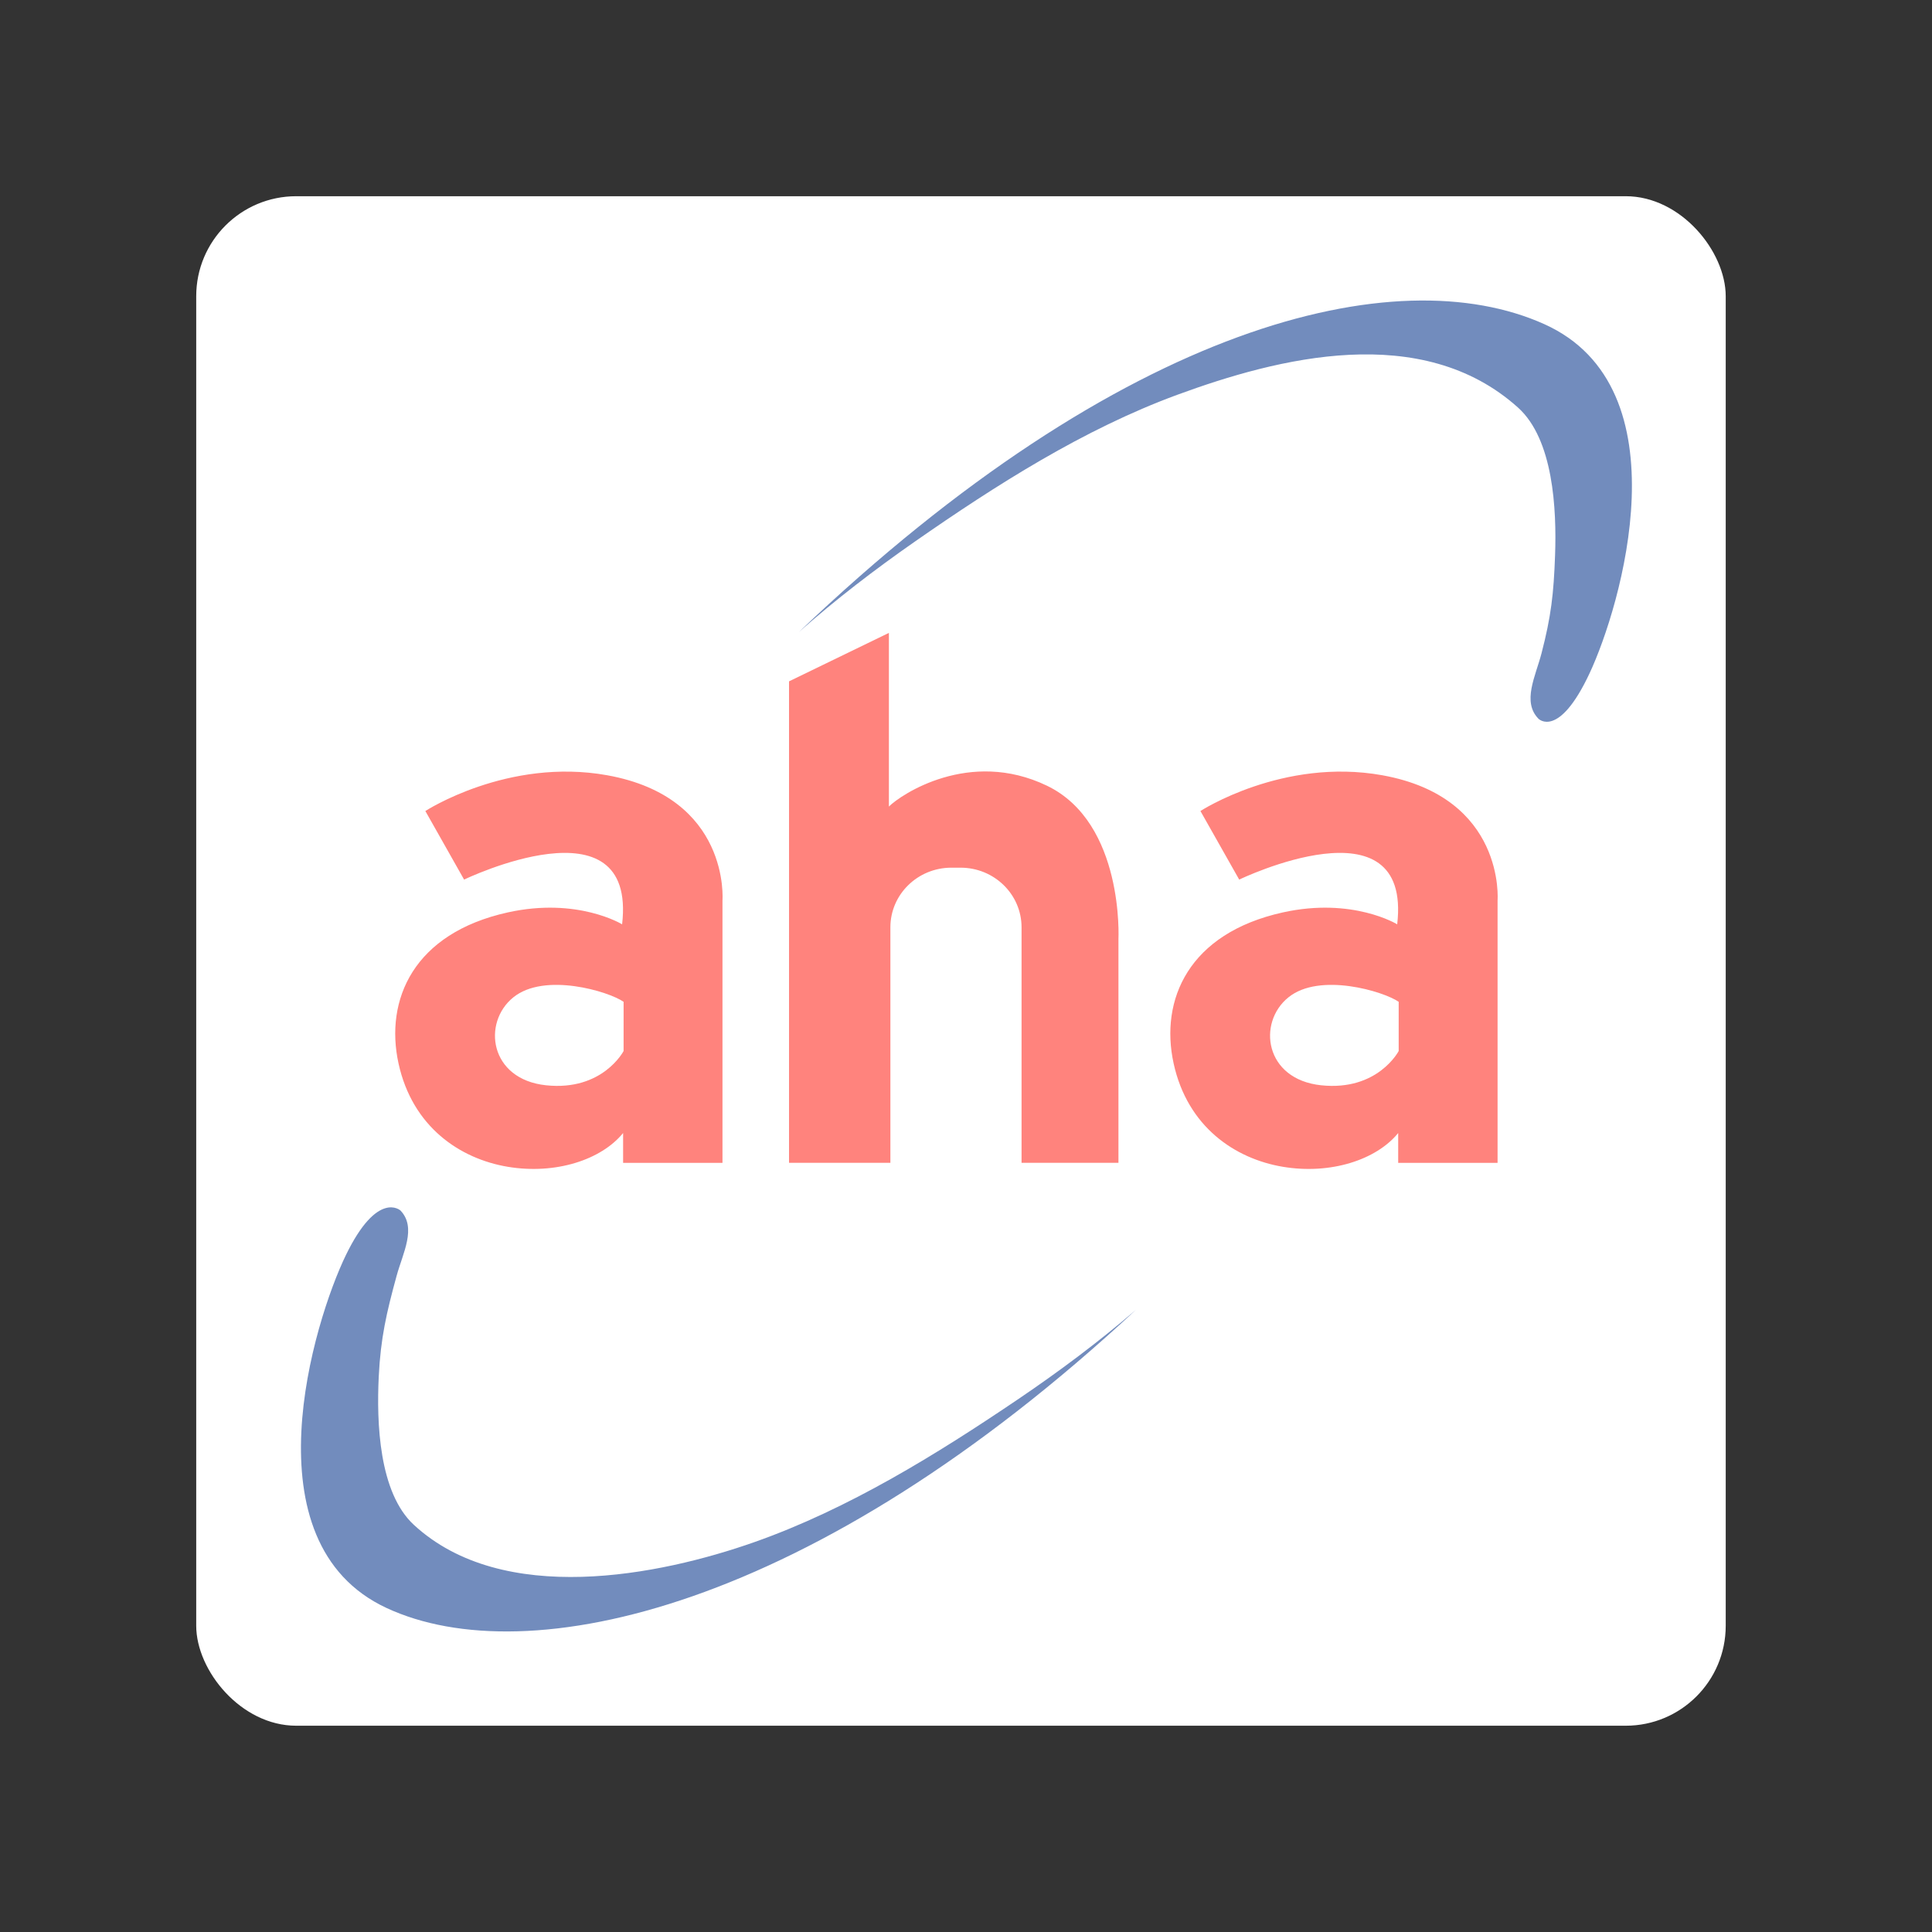 <svg xmlns="http://www.w3.org/2000/svg" width="192" height="192"><rect width="100%" height="100%" fill="#333333" stroke="none"/><g transform="translate(0 -1)"><rect width="152" height="152" x="19.5" y="20.5" fill="#fff" rx="9.935"/><g fill="#ff837d"><path d="M60.342 78.044c-9.875-1.777-18.071 3.555-18.071 3.555l3.851 6.814s17.183-8.294 15.702 4.445c0 0-4.422-2.718-11.356-1.185-9.382 2.074-12.246 8.691-10.863 15.013 1.382 6.319 6.122 9.479 10.863 10.27 4.74.79 9.282-.689 11.456-3.357v2.963h9.875V90.488c-.001 0 .819-10.234-11.457-12.444zm1.63 27.405s-2.074 3.999-7.703 3.406c-5.629-.592-6.369-6.222-3.258-8.738 3.111-2.518 9.481-.592 10.962.443zM137.37 78.044c-9.875-1.777-18.072 3.555-18.072 3.555l3.853 6.814s17.184-8.294 15.701 4.445c0 0-4.422-2.718-11.356-1.185-9.382 2.074-12.246 8.691-10.862 15.013 1.383 6.319 6.122 9.479 10.862 10.27 4.739.791 9.282-.689 11.455-3.357v2.963h9.876V90.488c-.001 0 .819-10.234-11.457-12.444zm1.63 27.405s-2.073 3.999-7.702 3.406c-5.629-.592-6.371-6.222-3.259-8.738 3.111-2.518 9.479-.592 10.961.443zM104.04 79.081c-7.704-3.703-14.517.889-15.702 2.073V63.896l-9.925 4.816v47.847h10.073V93.154c0-3.272 2.714-5.925 6.063-5.925h.909c3.35 0 6.063 2.653 6.063 5.925v23.405h9.629v-22.22c-.001 0 .593-11.555-7.11-15.258z"/></g><g fill="#728cbd"><path d="M74.981 154.25c-9.442 3.332-25.008 6.45-33.853-1.712-3.473-3.204-3.712-10.157-3.489-14.729.187-3.826.769-6.345 1.777-10.022.622-2.271 2.009-4.78.384-6.487 0 0-2.271-2.074-5.432 4.443-3.16 6.52-9.974 28.541 4.049 35.058 14.023 6.521 42.365.198 74.46-29.625-3.679 3.175-7.613 6.107-11.632 8.831-8.157 5.524-16.933 10.952-26.264 14.243zM153.46 33.208c-14.671-6.586-41.802-.177-74.065 30.602 3.637-3.222 7.532-6.207 11.515-8.982 8.087-5.634 16.791-11.176 26.076-14.59 10.021-3.686 24.3-7.34 33.873 1.267 3.515 3.159 3.846 10.109 3.682 14.683-.137 3.828-.391 6.057-1.35 9.749-.592 2.278-1.947 4.807-.299 6.492 0 0 2.002 2.044 5.076-4.515 3.076-6.559 9.598-28.373-4.508-34.706z"/></g></g></svg>